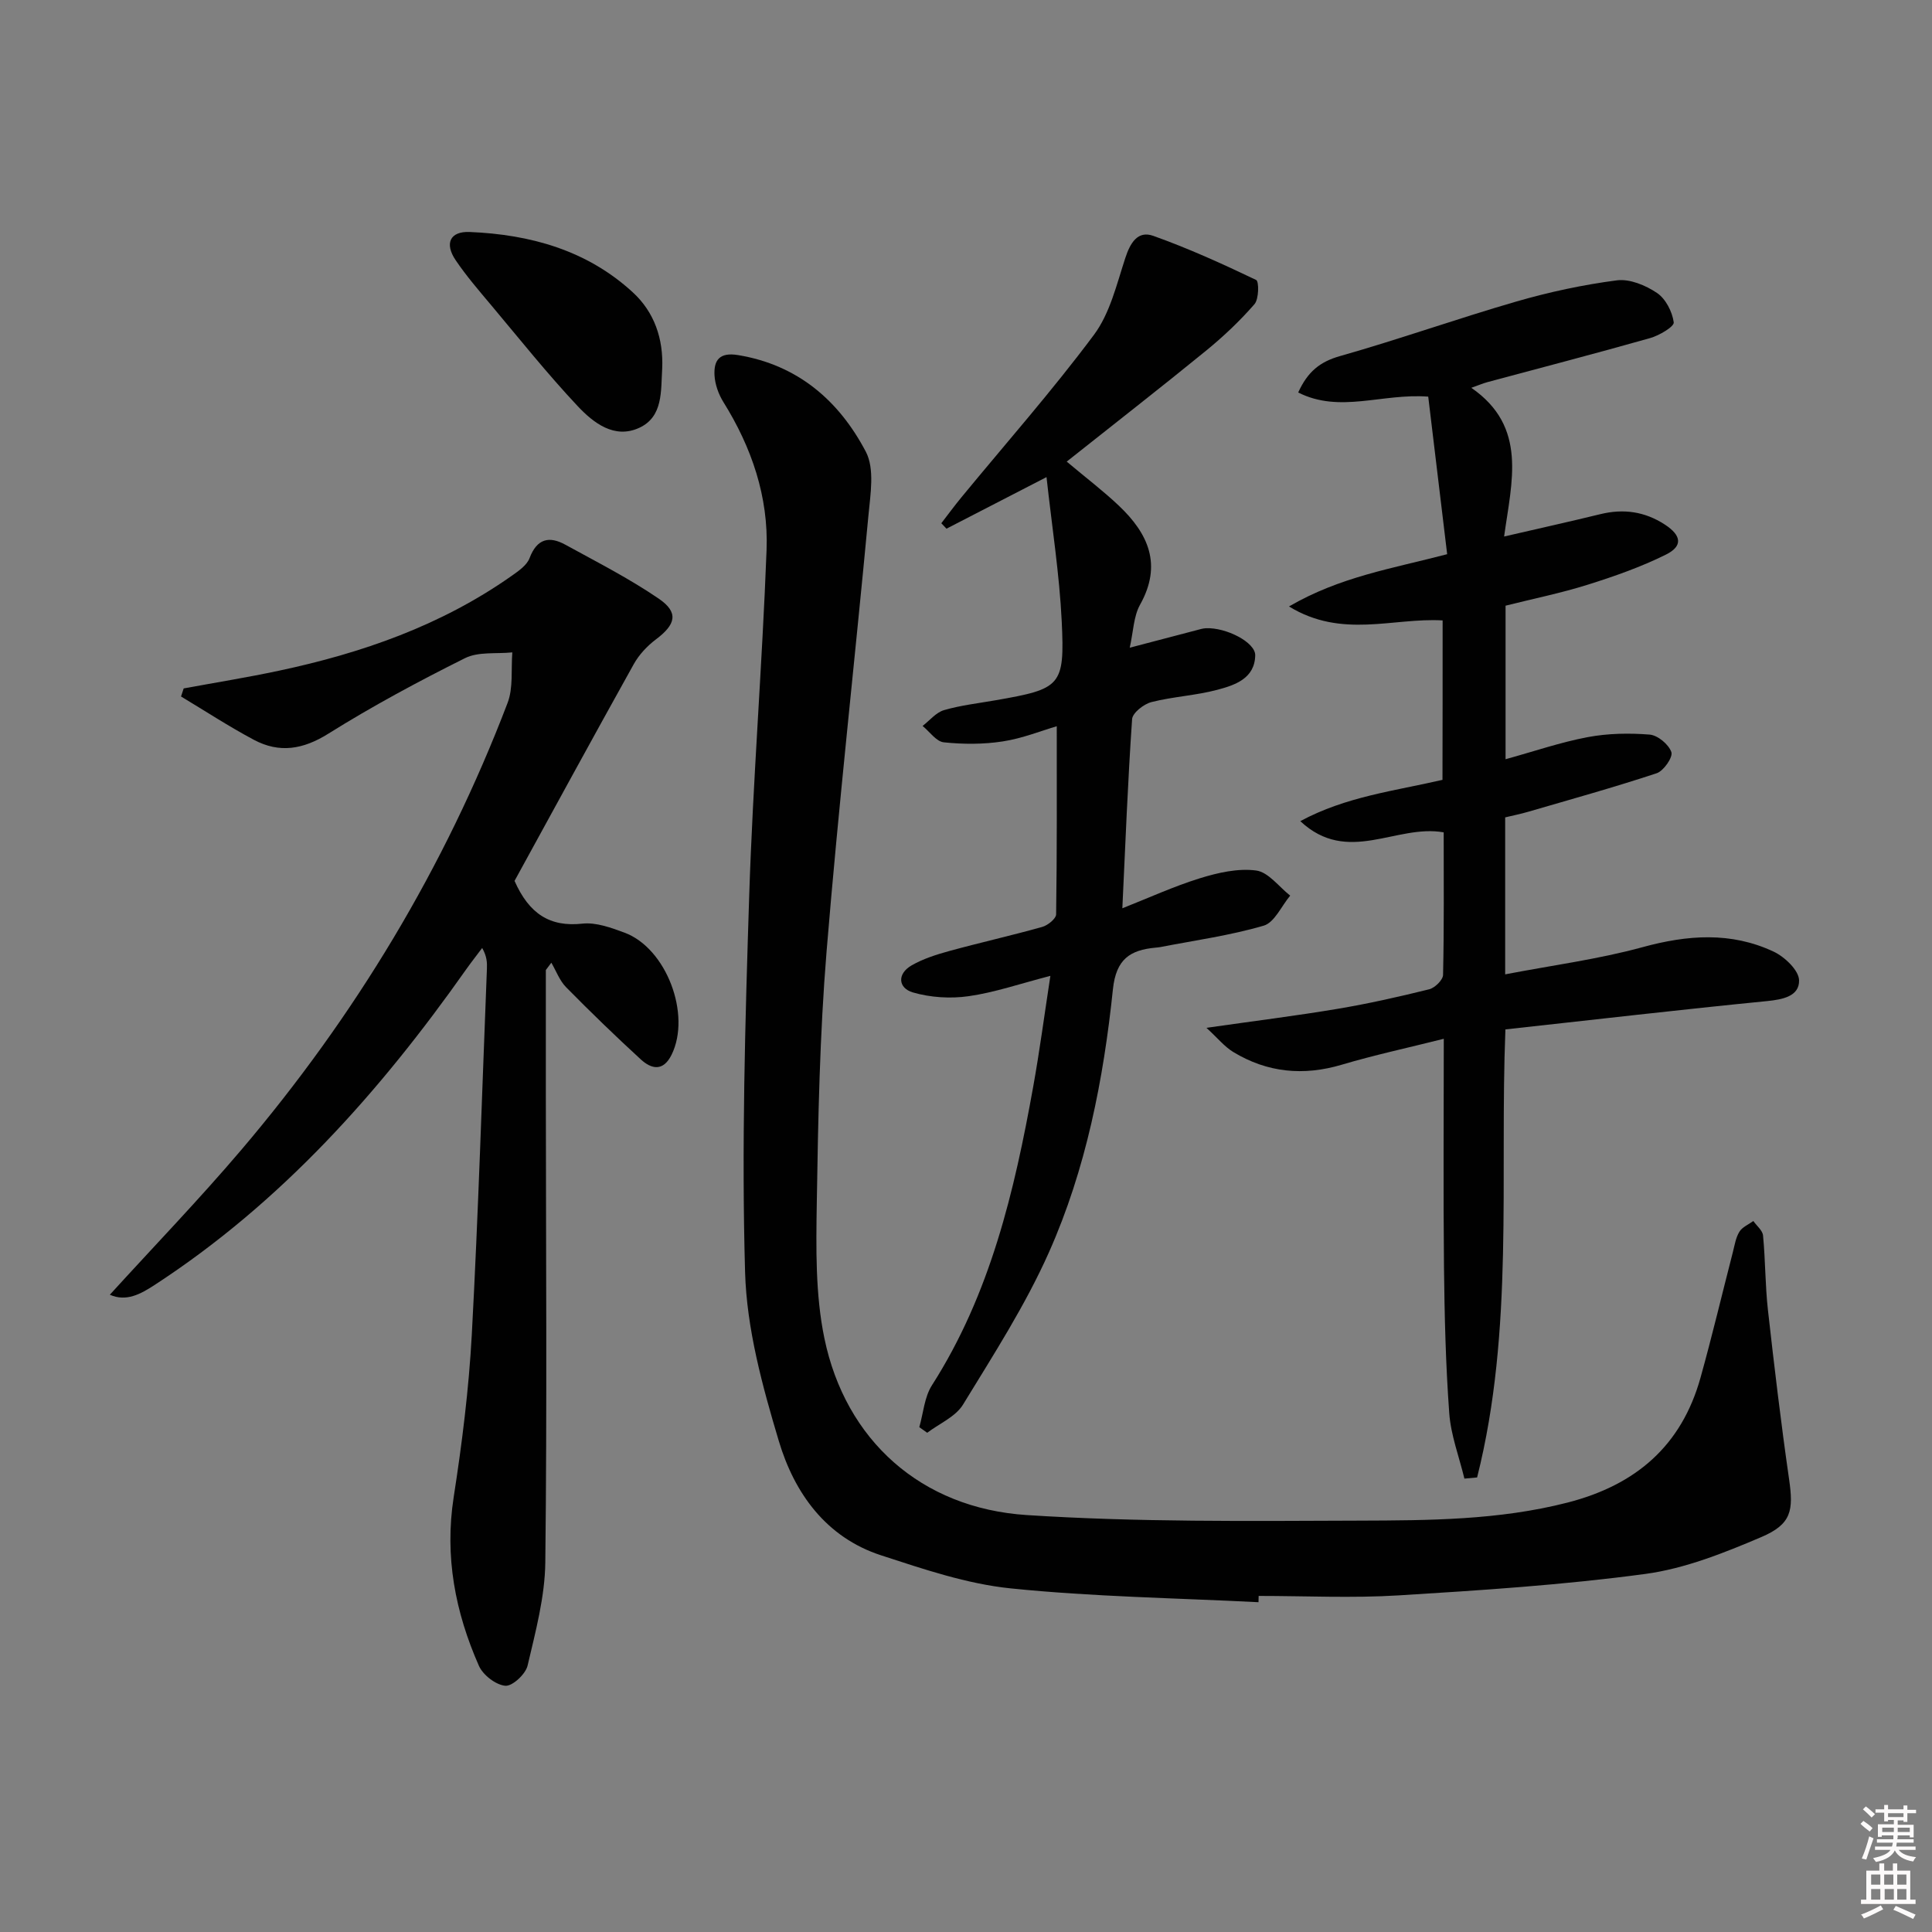 <svg enable-background="new 0 0 400 400" viewBox="0 0 400 400" xmlns="http://www.w3.org/2000/svg"><rect x="0" y="0" width="400" height="400" fill="#808080" stroke="none"/><path d="m385.2 377.6.6-.6c.6.4 1.3.9 1.9 1.5l-.6.7c-.8-.6-1.4-1.1-1.9-1.6zm.3 7.1c.6-1.4 1.1-2.9 1.5-4.5.3.1.6.3.9.4-.5 1.4-1 2.9-1.5 4.4l-.9-.2zm.2-10.1.6-.6c.7.5 1.3 1.1 1.9 1.6l-.7.7c-.6-.6-1.2-1.2-1.8-1.7zm8.4-.8h.8v.9h1.8v.7h-1.8v1.8h-.8v-.3h-1.2v.9h3.3v2.6h-.8v-.4h-2.5c0 .3 0 .6-.1.8h3.4v.7h-3.5c0 .3-.1.6-.1.8h4v.7h-3.5c.7.9 1.9 1.3 3.6 1.5-.2.2-.4.5-.6.9-1.9-.3-3.2-1.1-3.8-2.3-.5 1.1-1.8 2-3.9 2.4-.2-.3-.4-.5-.6-.8 1.9-.4 3.1-.9 3.6-1.7h-3.2v-.7h3.5c.1-.2.1-.5.2-.8h-3.3v-.7h3.4c0-.2 0-.5 0-.8h-2.4v.3h-.8v-2.6h3.3v-.9h-1.2v.3h-.8v-1.8h-1.8v-.7h1.8v-.9h.8v.9h3.2zm-4.4 5.5h2.4c0-.3 0-.6 0-.9h-2.4zm1.2-3.1h3.2v-.8h-3.2zm4.4 2.2h-2.4v.9h2.5v-.9z" fill="#fcfafa"/><path d="m389.2 385.8h.9v1.5h1.8v-1.5h.9v1.5h2.7v6h1.1v.9h-11.3v-.9h1.1v-6h2.7v-1.5zm.2 8.7.5.8c-1.2.6-2.5 1.3-4 1.9-.2-.3-.3-.6-.6-.8 1.6-.6 3-1.3 4.1-1.9zm-2-4.3h1.9v-2.1h-1.9zm0 3.1h1.9v-2.2h-1.9zm2.7-3.1h1.9v-2.1h-1.9zm.1 3.1h1.9v-2.2h-1.9zm2.3 1.3c1.4.6 2.7 1.2 4.1 1.8l-.5.9c-1.5-.7-2.8-1.4-4.1-1.9zm2.2-6.5h-1.9v2.1h1.9zm-1.9 5.2h1.9v-2.2h-1.9z" fill="#fcfafa"/><g fill="#010101"><path d="m260.56 331.72c-17.11-.87-34.27-1.12-51.29-2.86-9.1-.93-18.08-3.99-26.86-6.85-11.42-3.72-17.95-12.9-21.17-23.68-3.4-11.37-6.65-23.24-6.98-34.98-.74-25.9.02-51.86.85-77.78.77-23.92 2.7-47.8 3.6-71.71.41-11-3.08-21.23-8.94-30.62-1.01-1.62-1.74-3.67-1.84-5.56-.16-3.13 1.05-4.8 4.9-4.16 12.4 2.05 20.9 9.48 26.43 20 1.86 3.54.95 8.8.54 13.21-2.82 30.1-6.2 60.16-8.67 90.29-1.41 17.23-1.75 34.56-2.02 51.86-.15 9.4-.32 19.07 1.57 28.19 4.36 21.1 20.02 35.2 41.94 36.61 22.86 1.48 45.86 1.23 68.8 1.15 14.42-.05 28.87-.09 43.09-3.73 14.17-3.63 23.63-11.75 27.57-25.89 2.4-8.61 4.46-17.31 6.69-25.97.37-1.44.6-3.01 1.36-4.23.59-.96 1.89-1.49 2.88-2.21.7 1 1.91 1.95 2.01 3 .49 5.12.44 10.3 1.01 15.41 1.31 11.7 2.7 23.39 4.38 35.04.94 6.5.51 9.31-5.74 11.98-7.72 3.29-15.82 6.53-24.04 7.64-16.93 2.28-34.04 3.39-51.11 4.44-9.61.59-19.28.11-28.93.11 0 .42-.01.86-.03 1.3z"/><path d="m106.53 182.38c3.02 6.83 7.33 9.59 14.06 8.85 2.8-.31 5.92.84 8.69 1.86 8.69 3.21 13.87 16.97 9.76 25.29-1.73 3.5-4.15 3-6.39.94-5.27-4.84-10.42-9.82-15.44-14.92-1.35-1.37-2.06-3.37-3.06-5.08-.38.5-.76 1.01-1.14 1.51v26.16c.02 32.15.26 64.31-.11 96.46-.08 7.16-2.02 14.35-3.67 21.4-.41 1.76-3.16 4.31-4.62 4.17-1.98-.19-4.61-2.22-5.46-4.14-4.9-11.1-7.13-22.62-5.22-34.91 1.73-11.14 3.14-22.39 3.75-33.65 1.36-25.23 2.13-50.5 3.13-75.75.05-1.27.01-2.55-.98-4.3-1.11 1.48-2.26 2.94-3.33 4.45-17.87 25.35-38.25 48.23-64.49 65.32-2.9 1.89-5.88 3.53-9.27 2.02 9.17-10.07 18.5-19.74 27.2-29.97 23.57-27.73 42.16-58.52 55.15-92.56 1.2-3.15.7-6.96.98-10.46-3.29.34-7.01-.19-9.79 1.19-9.64 4.81-19.17 9.93-28.3 15.64-5.25 3.29-10.14 4.08-15.42 1.27-5.16-2.75-10.07-5.96-15.08-8.97.18-.56.37-1.11.55-1.67 6.57-1.21 13.16-2.27 19.69-3.66 17.2-3.65 33.6-9.37 48.13-19.59 1.45-1.02 3.22-2.22 3.79-3.73 1.53-4.04 4.06-4.62 7.42-2.77 6.52 3.58 13.2 6.98 19.32 11.16 4.19 2.86 3.55 5.34-.58 8.44-1.81 1.36-3.5 3.17-4.59 5.13-8.41 15.09-16.67 30.26-24.68 44.87z"/><path d="m298.68 128.45c-10.27-.6-20.82 3.84-31.81-2.89 10.63-6.17 21.28-7.82 32.75-10.82-1.3-10.81-2.61-21.73-3.92-32.62-9.56-.73-18.3 3.51-26.92-.86 1.95-4.3 4.5-6.36 8.63-7.53 12.28-3.48 24.33-7.77 36.59-11.32 6.79-1.96 13.77-3.46 20.77-4.37 2.65-.34 5.95 1.03 8.29 2.61 1.8 1.21 3.17 3.89 3.47 6.09.12.88-3.01 2.73-4.9 3.26-11.18 3.17-22.43 6.09-33.65 9.11-.93.25-1.83.64-3.36 1.18 11.7 8.09 8.35 19.4 6.79 30.79 7.12-1.65 13.54-3.07 19.93-4.63 4.79-1.17 9.19-.55 13.34 2.15 3.44 2.24 3.81 4.45.22 6.23-5.16 2.56-10.68 4.5-16.19 6.23-5.53 1.74-11.24 2.89-17 4.34v31.79c5.91-1.63 11.37-3.51 16.98-4.57 4.19-.79 8.6-.87 12.86-.53 1.67.14 3.95 2.04 4.49 3.63.36 1.04-1.6 3.89-3.04 4.37-8.79 2.91-17.72 5.39-26.61 7.98-1.56.46-3.16.77-4.76 1.16v32.5c9.77-1.88 19.26-3.12 28.41-5.62 9.34-2.56 18.36-3.23 27.18.92 2.29 1.08 5.23 3.88 5.26 5.94.06 3.29-3.36 3.97-6.68 4.3-17.84 1.76-35.64 3.83-54.12 5.86-1.22 30.71 1.84 62.19-5.86 92.76-.88.08-1.75.16-2.63.24-1.09-4.52-2.81-8.99-3.14-13.56-.74-10.11-.98-20.26-1.09-30.4-.16-15.3-.04-30.6-.04-47.1-7.47 1.88-14.37 3.36-21.1 5.36-7.96 2.37-15.43 1.65-22.48-2.62-1.83-1.11-3.24-2.89-5.56-5.01 9.92-1.42 18.56-2.49 27.14-3.93 6.38-1.07 12.7-2.49 18.98-4.05 1.17-.29 2.85-1.93 2.87-2.98.22-9.78.13-19.58.13-29.51-9.84-1.76-19.86 6.87-29.69-2.32 9.48-5.11 19.57-6.26 29.44-8.55.03-10.98.03-21.91.03-33.01z"/><path d="m216.67 98.78c-7.83 4.04-14.27 7.36-20.71 10.68-.36-.38-.72-.76-1.07-1.13 1.39-1.8 2.74-3.64 4.19-5.4 9.19-11.17 18.78-22.03 27.41-33.61 3.32-4.45 4.7-10.45 6.49-15.9 1.02-3.12 2.56-5.74 5.79-4.59 7.27 2.59 14.33 5.8 21.3 9.13.61.29.58 3.95-.34 5.01-3.03 3.48-6.44 6.71-10.02 9.63-9.39 7.66-18.95 15.1-28.86 22.97 4.1 3.44 7.62 6.11 10.81 9.14 6.07 5.76 9.02 12.19 4.38 20.48-1.35 2.42-1.39 5.57-2.14 8.91 5.23-1.37 9.52-2.5 13.81-3.62.64-.17 1.29-.38 1.95-.41 4.16-.2 10.27 2.9 10.22 5.61-.09 4.79-4.18 6.16-7.82 7.13-4.46 1.19-9.19 1.41-13.67 2.55-1.59.41-3.91 2.23-4 3.53-.89 12.88-1.39 25.79-2.02 39.16 5.31-2.09 10.57-4.51 16.04-6.21 3.74-1.16 7.9-2.11 11.67-1.61 2.53.34 4.71 3.37 7.04 5.2-1.81 2.15-3.25 5.57-5.49 6.22-6.97 2.04-14.24 3.04-21.39 4.43-.33.06-.66.09-.99.12-5.26.49-8.17 2.35-8.83 8.6-1.95 18.7-5.57 37.23-13.24 54.46-4.89 10.99-11.5 21.24-17.8 31.55-1.54 2.51-4.89 3.92-7.41 5.83-.55-.39-1.09-.77-1.64-1.16.84-2.91 1.05-6.21 2.61-8.66 12.1-18.92 17.09-40.21 20.98-61.87 1.31-7.28 2.28-14.62 3.55-22.91-6.37 1.65-11.57 3.45-16.92 4.21-3.76.54-7.91.28-11.55-.78-3.04-.89-3.31-3.82-.29-5.58 2.39-1.38 5.13-2.25 7.82-2.99 6.39-1.75 12.87-3.2 19.25-4.99 1.16-.33 2.87-1.7 2.88-2.62.19-12.93.13-25.87.13-38.93-3.24.95-7.13 2.52-11.17 3.14-4 .62-8.18.61-12.21.19-1.57-.16-2.94-2.21-4.4-3.39 1.47-1.13 2.79-2.8 4.45-3.28 3.48-1.01 7.15-1.42 10.74-2.05 13.45-2.35 14.26-2.92 13.62-16.3-.47-9.74-2-19.42-3.15-29.89z"/><path d="m137.1 76.32c-.29 4.6.23 9.95-4.74 12.25-5.17 2.39-9.52-1.04-12.79-4.52-6.24-6.65-11.95-13.8-17.82-20.8-2.56-3.05-5.18-6.08-7.4-9.36-2.36-3.48-1.19-6.03 2.89-5.86 12.55.52 24.3 3.78 33.77 12.49 4.45 4.08 6.37 9.62 6.09 15.8z"/></g></svg>